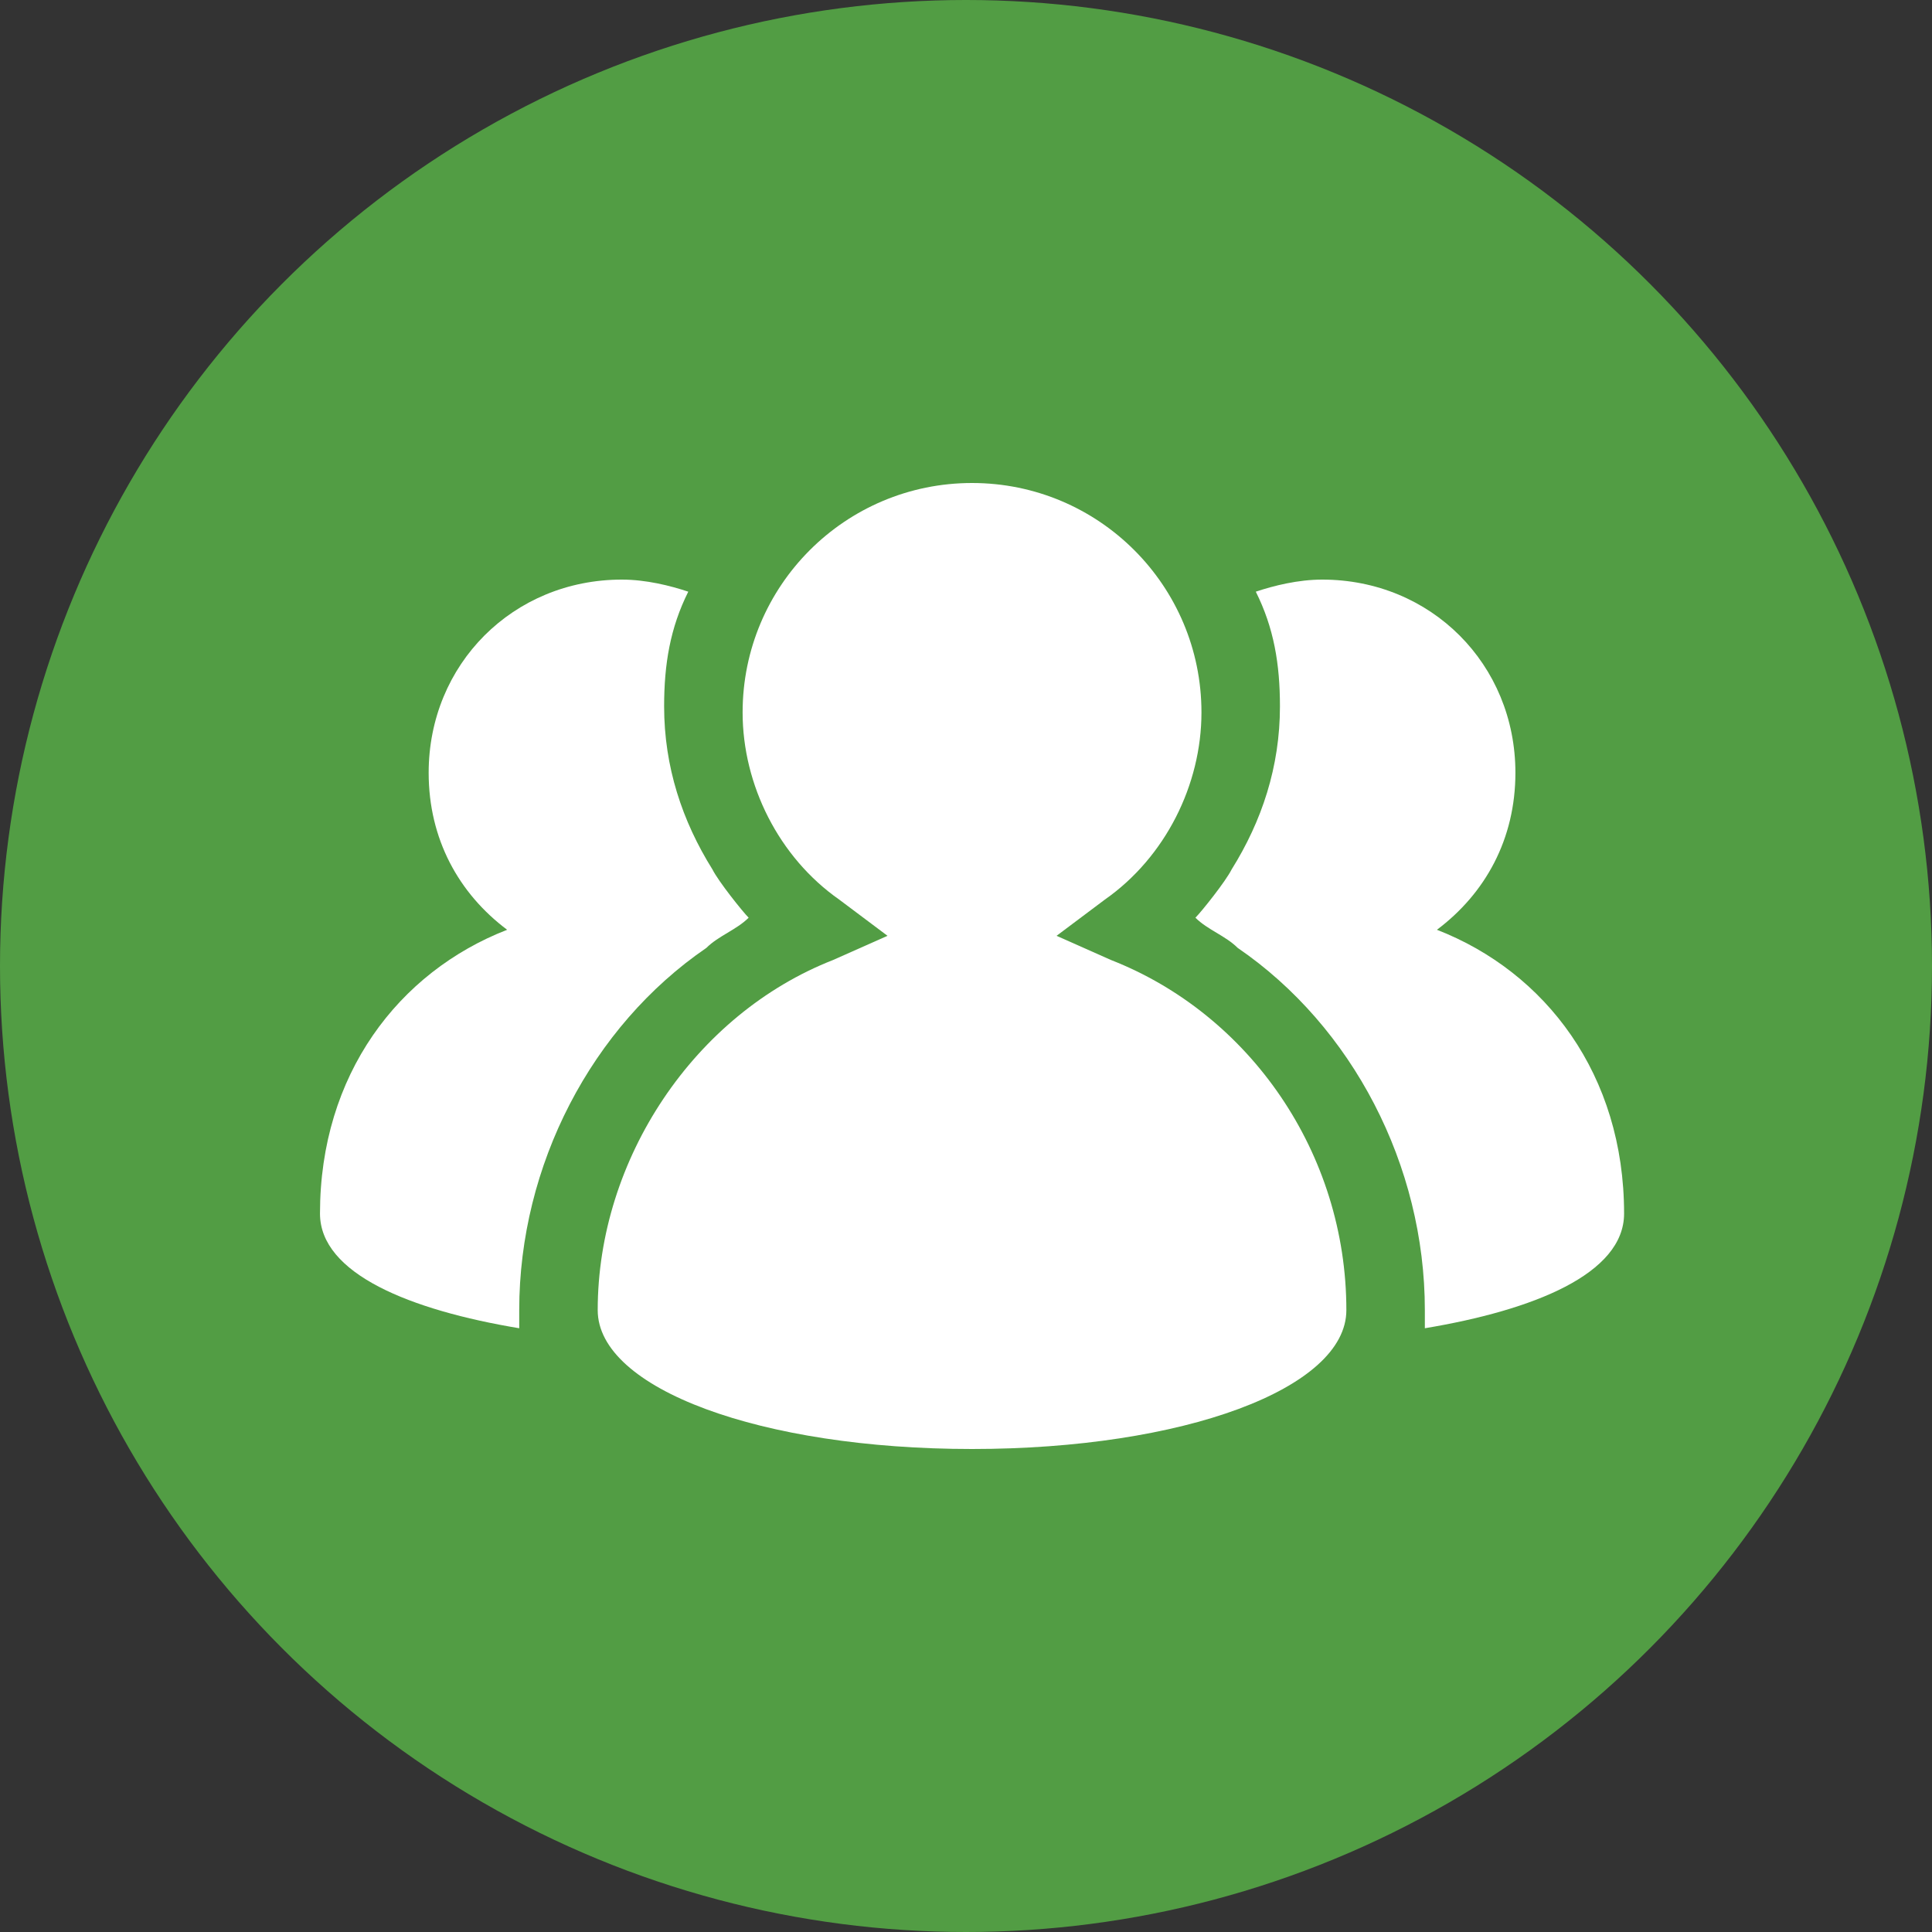 <?xml version="1.0" encoding="utf-8"?>
<!-- Generator: Adobe Illustrator 20.1.0, SVG Export Plug-In . SVG Version: 6.00 Build 0)  -->
<svg width="16" height="16" version="1.1" xmlns="http://www.w3.org/2000/svg" xmlns:xlink="http://www.w3.org/1999/xlink" x="0px" y="0px"
	 viewBox="0 0 32 32" style="enable-background:new 0 0 32 32;" xml:space="preserve">
<rect x="0" y="0" width="32" height="32" fill="#333333" stroke="none"/>
<style type="text/css">
	.st0{display:none;}
	.st1{display:inline;fill:none;}
	.st2{display:inline;}
	.st3{fill:#529D44;}
	.st4{fill:#FFFFFF;}
</style>
<g id="Layer_3_1_">
</g>
<g id="Layer_2" class="st0">
	<path class="st1" d="M20.3,15.6c-0.2-0.2-0.4-0.3-0.6-0.4c0.1-0.1,0.2-0.3,0.3-0.4c-0.1,0.1-0.2,0.3-0.3,0.4
		C19.9,15.4,20.1,15.5,20.3,15.6z"/>
	<path class="st1" d="M18.5,15.9l-0.9-0.4l0.8-0.6c1-0.7,1.6-1.9,1.6-3.1c0-2.1-1.7-3.8-3.8-3.8s-3.8,1.7-3.8,3.8
		c0,1.2,0.6,2.4,1.6,3.1l0.8,0.6l-0.9,0.4c-2.3,0.9-3.9,3.3-3.9,5.8c0,1.3,2.7,2.3,6.2,2.3s6.2-1,6.2-2.3
		C22.3,19.2,20.8,16.8,18.5,15.9z"/>
	<path class="st1" d="M12.4,15.3c-0.2,0.1-0.4,0.3-0.6,0.4c0.2-0.2,0.5-0.3,0.7-0.5c-0.1-0.1-0.2-0.3-0.3-0.4
		c0.1,0.1,0.2,0.2,0.2,0.3C12.4,15.2,12.4,15.2,12.4,15.3z"/>
	<path class="st2" d="M20.2,15.6c-0.2-0.1-0.4-0.3-0.6-0.4c0.1-0.1,0.5-0.6,0.6-0.7c0.5-0.8,0.8-1.7,0.8-2.7c0-2.7-2.2-5-4.9-5
		c-2,0-3.8,1.3-4.6,3c-0.2,0.6-0.4,1.2-0.4,1.9c0,1,0.3,1.9,0.8,2.7c0.1,0.1,0.5,0.6,0.6,0.8c-0.2,0.1-0.5,0.3-0.7,0.5
		c-1.9,1.4-3.1,3.6-3.1,6c0,0.1,0,0.2,0,0.3c0,0,0,0,0,0c0.1,0.8,0.7,1.7,2.5,2.4c1.3,0.5,3,0.7,4.9,0.7c3.6,0,7.1-1,7.4-3.2
		c0-0.1,0-0.1,0-0.2C23.4,19.3,22.2,17,20.2,15.6z"/>
</g>
<g id="Layer_4">
	<g>
		<circle class="st3" cx="16" cy="16" r="16"/>
		<path class="st4" d="M8.6,21.7c0-2.4,1.2-4.7,3.1-6c0.2-0.2,0.5-0.3,0.7-0.5c-0.1-0.1-0.5-0.6-0.6-0.8c-0.5-0.8-0.8-1.7-0.8-2.7
			c0-0.7,0.1-1.3,0.4-1.9c-0.3-0.1-0.7-0.2-1.1-0.2c-1.8,0-3.2,1.4-3.2,3.2c0,1.1,0.5,2,1.3,2.6c-1.8,0.7-3.1,2.4-3.1,4.7
			c0,1,1.5,1.6,3.3,1.9c0,0,0,0,0,0C8.6,21.9,8.6,21.8,8.6,21.7z"/>
		<path class="st4" d="M23.6,21.7c0-2.4-1.2-4.7-3.1-6c-0.2-0.2-0.5-0.3-0.7-0.5c0.1-0.1,0.5-0.6,0.6-0.8c0.5-0.8,0.8-1.7,0.8-2.7
			c0-0.7-0.1-1.3-0.4-1.9c0.3-0.1,0.7-0.2,1.1-0.2c1.8,0,3.2,1.4,3.2,3.2c0,1.1-0.5,2-1.3,2.6c1.8,0.7,3.1,2.4,3.1,4.7
			c0,1-1.5,1.6-3.3,1.9c0,0,0,0,0,0C23.6,21.9,23.6,21.8,23.6,21.7z"/>
		<path class="st4" d="M16.1,8c-2.1,0-3.8,1.7-3.8,3.8c0,1.2,0.6,2.4,1.6,3.1l0.8,0.6l-0.9,0.4c-2.3,0.9-3.9,3.3-3.9,5.8
			c0,1.3,2.7,2.3,6.2,2.3s6.2-1,6.2-2.3c0-2.6-1.6-4.9-3.9-5.8l-0.9-0.4l0.8-0.6c1-0.7,1.6-1.9,1.6-3.1C19.9,9.7,18.2,8,16.1,8z"/>
	</g>
</g>
</svg>
